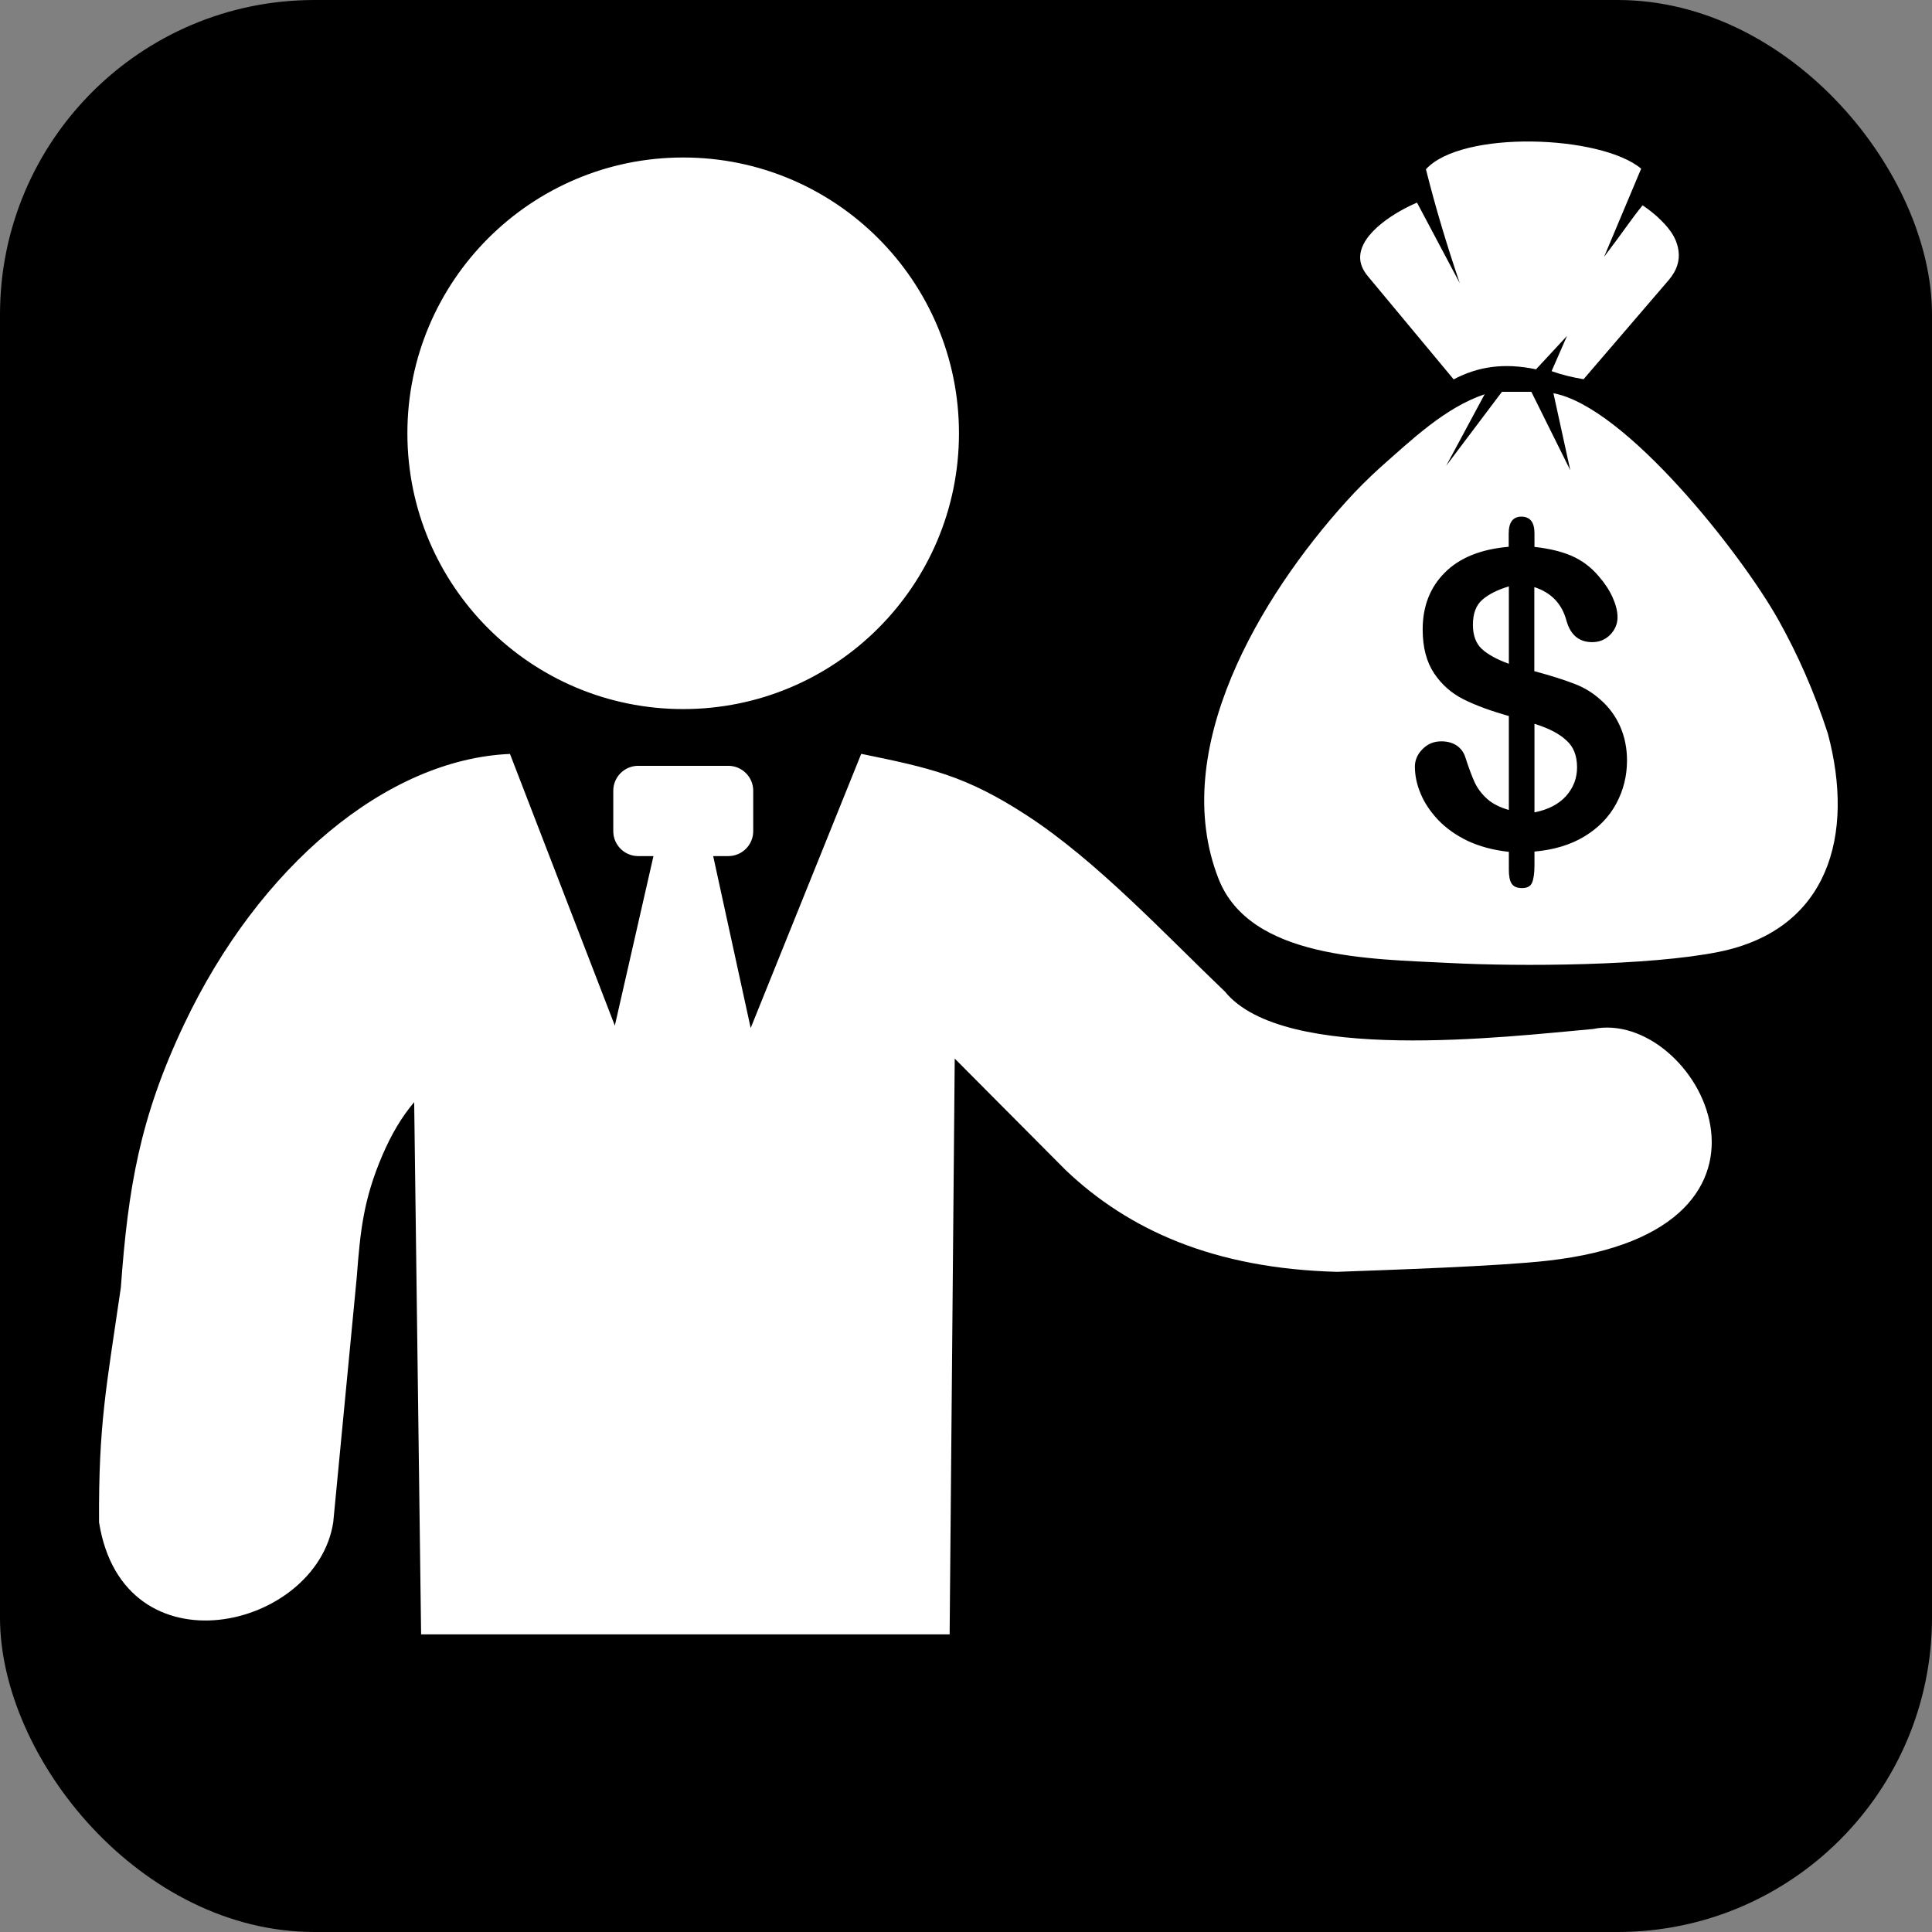 <svg xmlns="http://www.w3.org/2000/svg" xmlns:xlink="http://www.w3.org/1999/xlink" id="Layer_1" x="0" y="0" version="1.1" viewBox="0 0 122.88 122.88" style="enable-background:new 0 0 122.88 122.88" xml:space="preserve"><rect x="0" y="0" width="122.88" height="122.88" fill="#808080" stroke="none"/><g><style type="text/css">.st0{fill-rule:evenodd;clip-rule:evenodd;fill:#fff}</style><rect width="122.88" height="122.88" x="0" y="0" fill="#000" rx="20" ry="20"/><g><path d="M53.9,43.28l-0.04,0l-7.81,19.37L43.4,50.5h1.07c0.97,0,1.76-0.79,1.76-1.76v-2.86c0-0.97-0.79-1.76-1.76-1.76 H38.1c-0.97,0-1.76,0.79-1.76,1.76v2.86c0,0.97,0.79,1.76,1.76,1.76h1.08l-2.73,11.98l-7.41-19.2C20.35,43.65,11.31,51.19,6,62.41 c-3.12,6.58-3.95,11.54-4.46,18.58C0.51,88.07-0.04,90.65,0,97.58c1.71,10.78,15.38,7.59,16.55,0l1.66-17.3 c0.25-3.28,0.47-5.5,1.81-8.63c0.63-1.47,1.37-2.73,2.25-3.76l0.49,37.61h37.35l0.36-40.69l7.86,7.9 c4.43,4.2,10.44,6.94,19.16,7.17c3.49-0.13,11.42-0.39,14.91-0.79c19.06-2.15,10.46-17.88,3.17-16.37 c-6.11,0.54-21.84,2.47-26-2.64c-4.32-4.13-9.08-9.26-14.04-12.48C61.22,44.8,58.71,44.27,53.9,43.28L53.9,43.28z M96.16,10.01 c-0.9-2.65-1.71-5.33-2.39-8.05c2.55-2.79,12.38-2.42,15.21-0.04l-2.62,6.23c1.41-1.85,1.88-2.61,2.72-3.64 c0.35,0.23,0.68,0.49,1,0.77c0.74,0.68,1.41,1.42,1.54,2.46c0.09,0.67-0.1,1.36-0.7,2.06l-6.01,7c-0.77-0.13-1.53-0.31-2.26-0.57 c0.34-0.8,0.75-1.69,1.09-2.49l-2.19,2.36c-2.28-0.48-4.11-0.19-5.82,0.71L89.65,9.5c-0.36-0.44-0.53-0.87-0.53-1.31 c0.01-1.77,2.64-3.29,4.02-3.87L96.16,10.01L96.16,10.01L96.16,10.01z M103.97,23.23l-1.19-5.44c5.09,0.95,13.26,11.31,15.9,16.02 c1.35,2.41,2.53,5.06,3.49,8.02c1.92,7.17,0.07,13.87-7.71,15.44c-4.87,0.98-13.96,1.05-19.08,0.78 c-5.51-0.28-14.03-0.28-16.26-5.93c-3.59-9.13,2.99-20.01,9-26.66c0.79-0.88,1.61-1.69,2.45-2.45c2.18-1.92,4.54-4.2,7.35-5.15 l-2.72,5.06l3.94-5.23h2.08L103.97,23.23L103.97,23.23z M101.44,27.69v0.96c1.02,0.11,1.9,0.32,2.62,0.63 c0.73,0.32,1.37,0.79,1.91,1.43c0.43,0.49,0.76,0.99,0.99,1.5c0.23,0.52,0.35,0.98,0.35,1.41c0,0.48-0.18,0.89-0.52,1.24 c-0.35,0.35-0.77,0.52-1.27,0.52c-0.93,0-1.54-0.51-1.82-1.52c-0.32-1.19-1.07-1.98-2.27-2.37v5.94c1.18,0.32,2.13,0.62,2.82,0.89 c0.7,0.26,1.33,0.65,1.88,1.15c0.59,0.52,1.05,1.15,1.37,1.88c0.32,0.73,0.48,1.53,0.48,2.39c0,1.09-0.25,2.1-0.76,3.05 c-0.51,0.95-1.26,1.72-2.25,2.32c-0.99,0.6-2.17,0.95-3.53,1.07v0.97c0,0.56-0.06,0.97-0.17,1.23c-0.11,0.26-0.35,0.38-0.72,0.38 c-0.34,0-0.58-0.1-0.72-0.31c-0.14-0.21-0.2-0.54-0.2-0.98v-1.27c-1.11-0.12-2.09-0.39-2.92-0.78c-0.83-0.4-1.53-0.9-2.09-1.49 c-0.56-0.6-0.97-1.22-1.23-1.86c-0.27-0.64-0.4-1.28-0.4-1.9c0-0.45,0.18-0.87,0.54-1.23c0.36-0.37,0.8-0.55,1.33-0.55 c0.43,0,0.79,0.1,1.09,0.3c0.29,0.2,0.5,0.48,0.61,0.84c0.25,0.78,0.48,1.38,0.67,1.79c0.2,0.41,0.48,0.79,0.87,1.14 c0.38,0.34,0.9,0.6,1.53,0.78v-6.64c-1.28-0.36-2.34-0.75-3.2-1.18c-0.86-0.43-1.56-1.05-2.09-1.85c-0.53-0.8-0.8-1.83-0.8-3.08 c0-1.64,0.52-2.98,1.56-4.02c1.04-1.05,2.55-1.66,4.52-1.83v-0.93c0-0.8,0.3-1.2,0.9-1.2C101.14,26.52,101.44,26.91,101.44,27.69 L101.44,27.69L101.44,27.69z M99.63,36.91v-5.47c-0.8,0.24-1.42,0.55-1.87,0.94c-0.45,0.39-0.67,0.98-0.67,1.77 c0,0.75,0.21,1.32,0.63,1.71C98.13,36.24,98.77,36.6,99.63,36.91L99.63,36.91L99.63,36.91z M101.44,41.15v6.26 c0.96-0.19,1.7-0.57,2.23-1.15c0.52-0.59,0.78-1.26,0.78-2.03c0-0.83-0.25-1.47-0.77-1.92C103.18,41.84,102.43,41.46,101.44,41.15 L101.44,41.15L101.44,41.15z M41.28,1.13c10.77,0,19.49,8.73,19.49,19.49c0,10.77-8.73,19.49-19.49,19.49 c-10.77,0-19.49-8.73-19.49-19.49C21.79,9.86,30.52,1.13,41.28,1.13L41.28,1.13z" class="st0" transform="scale(0.9) translate(7,10)"/></g></g></svg>